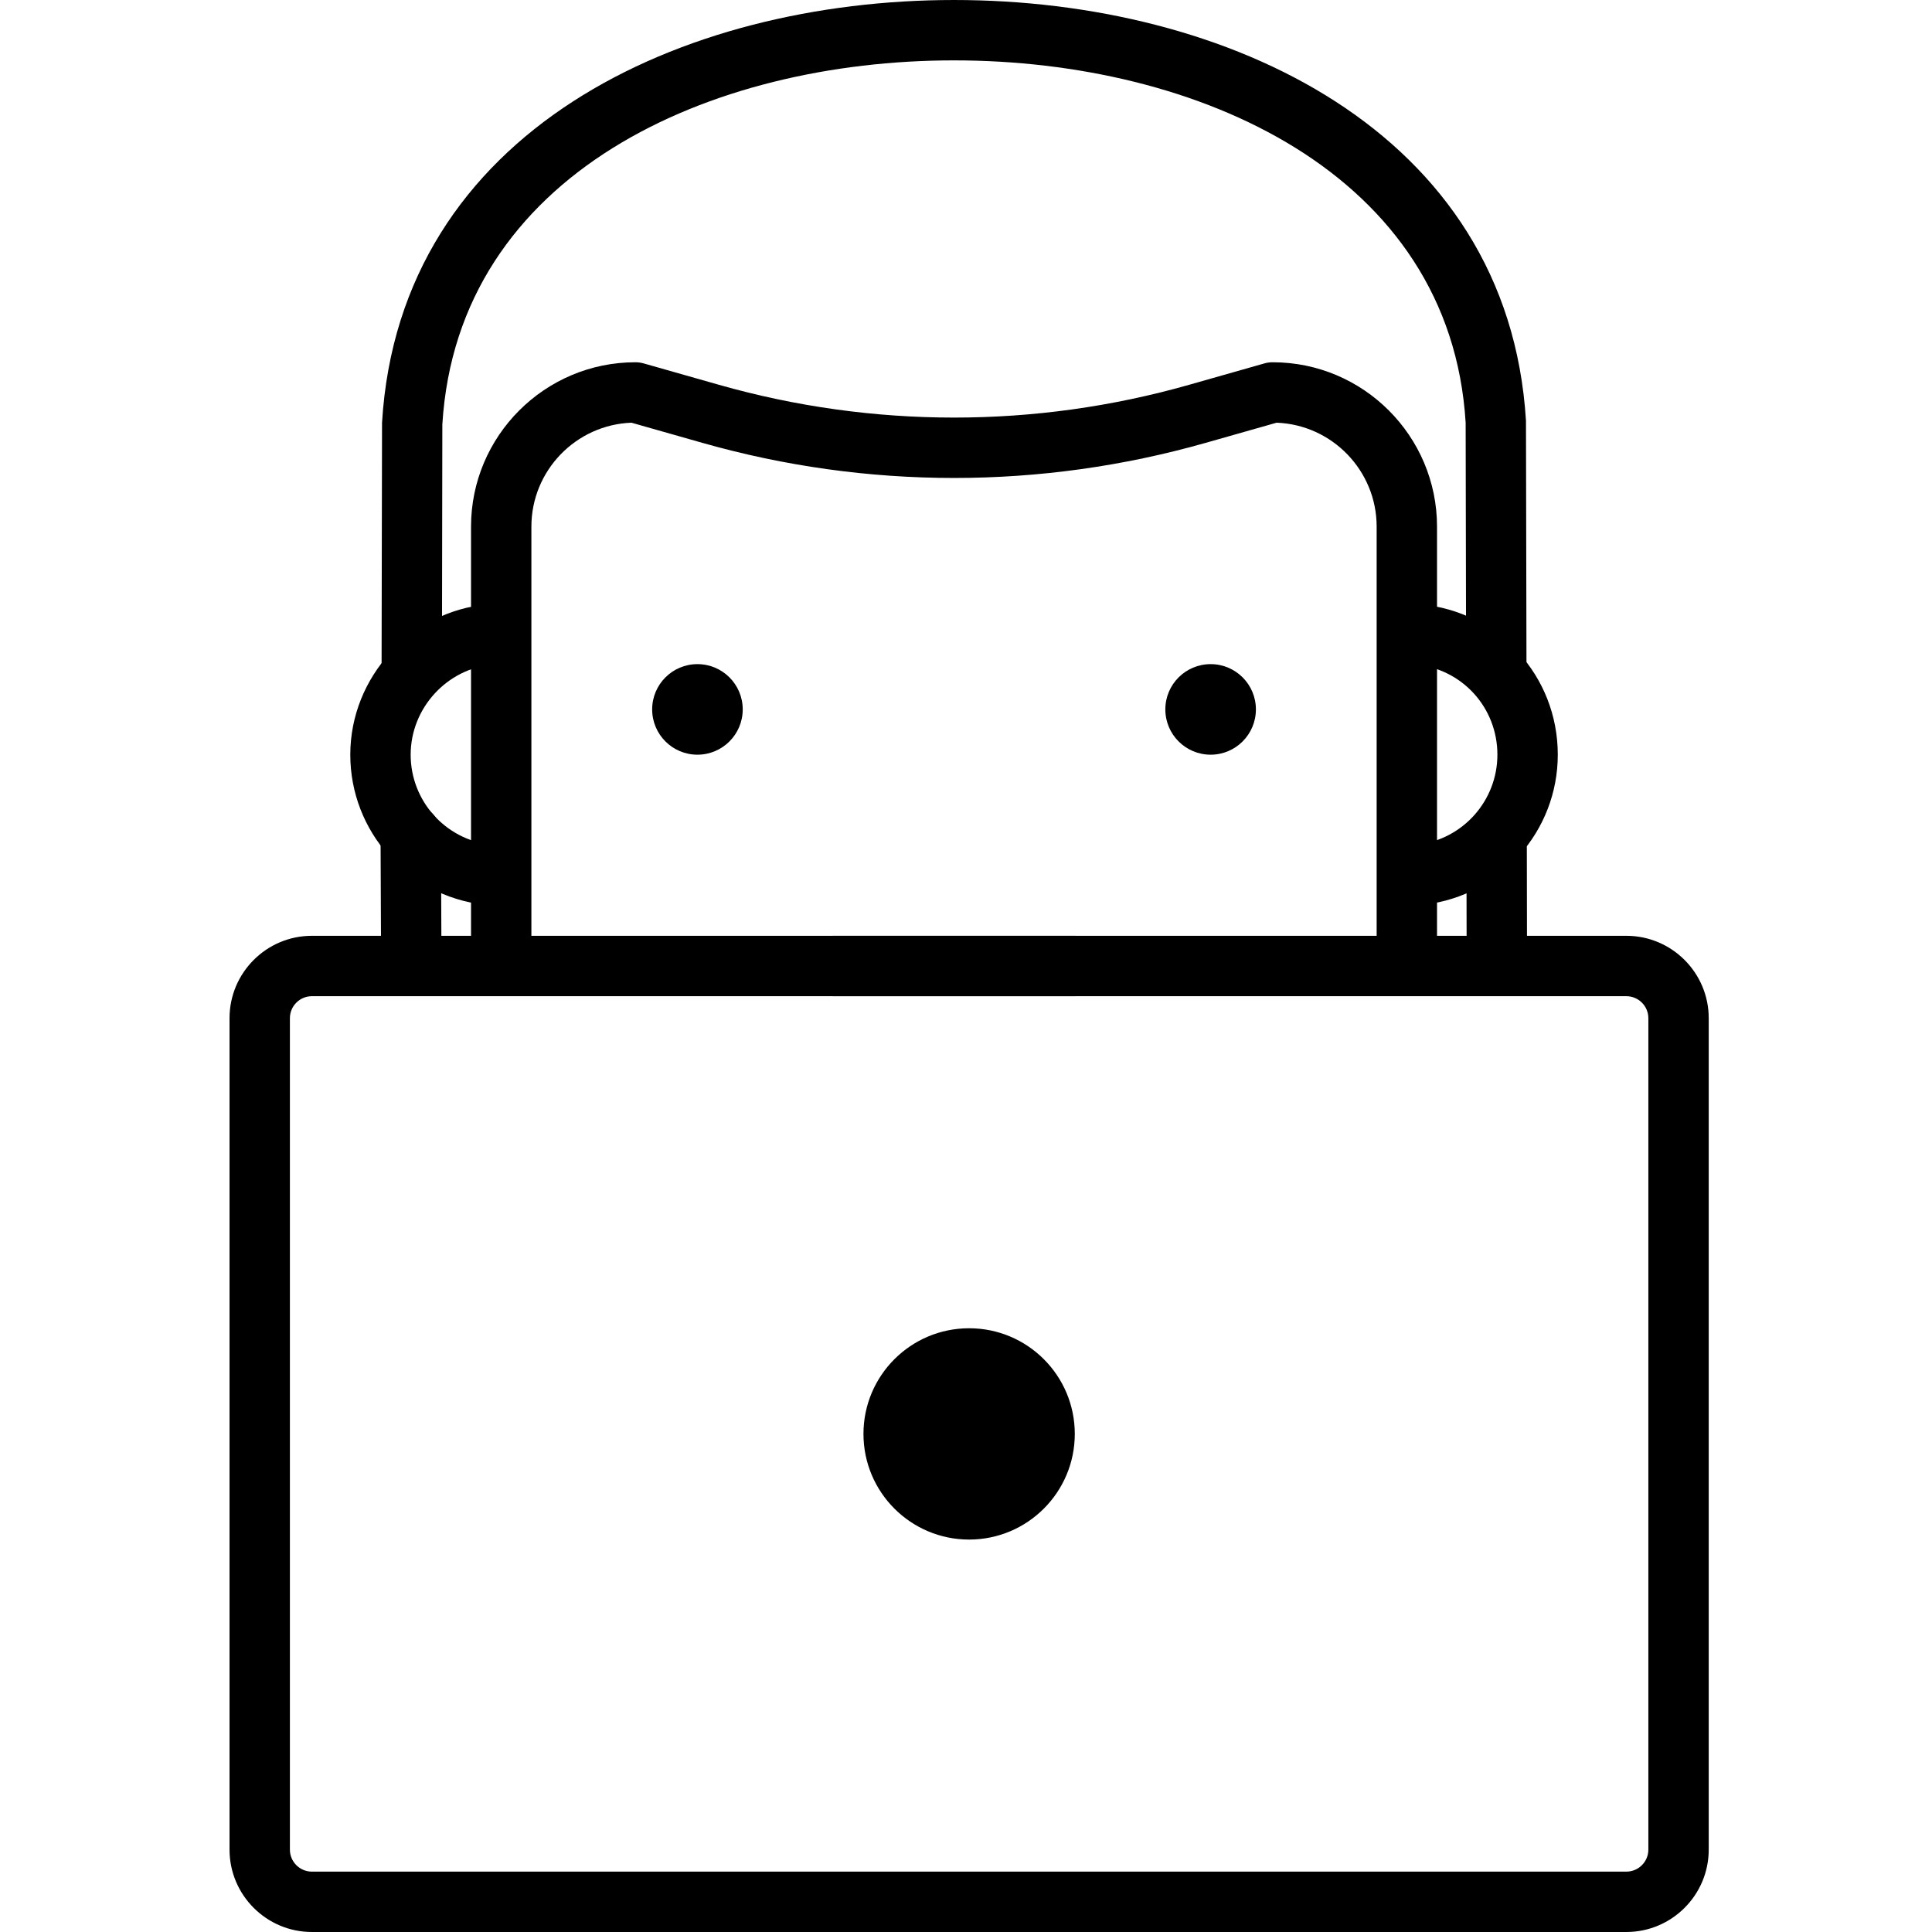 <svg height="436pt" viewBox="-51 0 436 436.907" width="436pt" xmlns="http://www.w3.org/2000/svg"><path d="m41.547 222.617c-3.762 0-6.812-3.039-6.828-6.797l-.113-27.078c-.012-3.77 3.027-6.84 6.801-6.855h.027c3.762 0 6.812 3.035 6.828 6.797l.113 27.074c.012 3.77-3.027 6.84-6.801 6.859-.008 0-.02 0-.027 0zm0 0"/><path d="m286.922 157.012c-3.77 0-6.82-3.043-6.828-6.812l-.102-54.613c-3.453-56.473-60.598-81.934-115.699-81.934-55.098 0-112.246 25.461-115.715 82.336l-.086 54.211c-.008 3.77-3.059 6.812-6.828 6.812-.004 0-.004 0-.012 0-3.766-.004-6.82-3.07-6.812-6.84l.102-54.613c4.012-66.137 67.859-95.559 129.352-95.559 61.492 0 125.34 29.422 129.34 95.16l.113 55.012c.008 3.77-3.047 6.836-6.812 6.84-.008 0-.008 0-.012 0zm0 0"/><path d="m287.039 222.617c-3.766 0-6.82-3.051-6.824-6.816l-.039-24.07c-.008-3.77 3.043-6.828 6.812-6.836h.012c3.766 0 6.82 3.051 6.828 6.816l.039 24.066c.008 3.773-3.047 6.832-6.812 6.84-.008 0-.008 0-.016 0zm0 0"/><path d="m269.98 204.605c-3.406 0-6.355-2.543-6.773-6.012-.449-3.742 2.219-7.145 5.965-7.594 10.262-1.238 18-9.977 18-20.332 0-10.676-8-19.445-18.613-20.398-3.75-.34-6.523-3.656-6.184-7.414.34-3.754 3.738-6.461 7.414-6.188 17.691 1.598 31.039 16.211 31.039 34 0 17.258-12.906 31.828-30.027 33.883-.273.035-.547.055-.82.055zm0 0"/><path d="m58.699 204.613c-.258 0-.527-.012-.801-.047-17.18-2.004-30.137-16.578-30.137-33.898 0-17.551 13.68-32.488 31.145-34.004 3.66-.359 7.066 2.449 7.395 6.211.324 3.754-2.453 7.062-6.207 7.387-10.473.91-18.68 9.875-18.68 20.406 0 10.391 7.766 19.137 18.074 20.34 3.738.438 6.426 3.824 5.984 7.57-.406 3.477-3.352 6.035-6.773 6.035zm0 0"/><path d="m61.965 222.617c-3.645 0-6.672-2.887-6.812-6.566-.059-1.465-.086-2.945-.086-4.426v-92.531c0-20.496 16.676-37.172 37.172-37.172.633 0 1.262.086 1.867.258l17.027 4.84c34.773 9.879 71.535 9.887 106.32 0l17.027-4.84c.605-.176 1.234-.258 1.867-.258 20.5 0 37.172 16.676 37.172 37.172v92.531c0 1.48-.027 2.957-.086 4.426-.141 3.77-3.34 6.867-7.086 6.555-3.766-.141-6.699-3.312-6.555-7.082.047-1.293.074-2.59.074-3.895v-92.535c0-12.672-10.074-23.035-22.629-23.504l-16.051 4.562c-37.227 10.582-76.559 10.582-113.789 0l-16.051-4.562c-12.555.469-22.629 10.832-22.629 23.504v92.531c0 1.309.027 2.609.074 3.902.148 3.766-2.785 6.938-6.555 7.082-.094.008-.176.008-.273.008zm0 0"/><path d="m116.508 160.426c0 5.656-4.586 10.242-10.242 10.242s-10.238-4.586-10.238-10.242 4.582-10.238 10.238-10.238 10.242 4.582 10.242 10.238zm0 0"/><path d="m232.559 160.426c0 5.656-4.582 10.242-10.238 10.242s-10.242-4.586-10.242-10.242 4.586-10.238 10.242-10.238 10.238 4.582 10.238 10.238zm0 0"/><path d="m191.602 225.281h-54.613c-3.773 0-6.828-3.059-6.828-6.828s3.055-6.828 6.828-6.828h54.613c3.773 0 6.824 3.059 6.824 6.828s-3.051 6.828-6.824 6.828zm0 0"/><path d="m316.332 436.906h-297.254c-10.27 0-18.625-8.355-18.625-18.625v-188.027c0-10.27 8.355-18.629 18.625-18.629h297.254c10.277 0 18.629 8.359 18.629 18.629v188.027c0 10.27-8.355 18.625-18.629 18.625zm-297.254-211.625c-2.738 0-4.973 2.23-4.973 4.973v188.027c0 2.742 2.234 4.973 4.973 4.973h297.254c2.742 0 4.977-2.23 4.977-4.973v-188.027c0-2.742-2.234-4.973-4.977-4.973zm0 0"/><path d="m191.602 324.266c0 13.195-10.699 23.895-23.895 23.895-13.195 0-23.895-10.699-23.895-23.895s10.699-23.891 23.895-23.891c13.195 0 23.895 10.695 23.895 23.891zm0 0"/></svg>